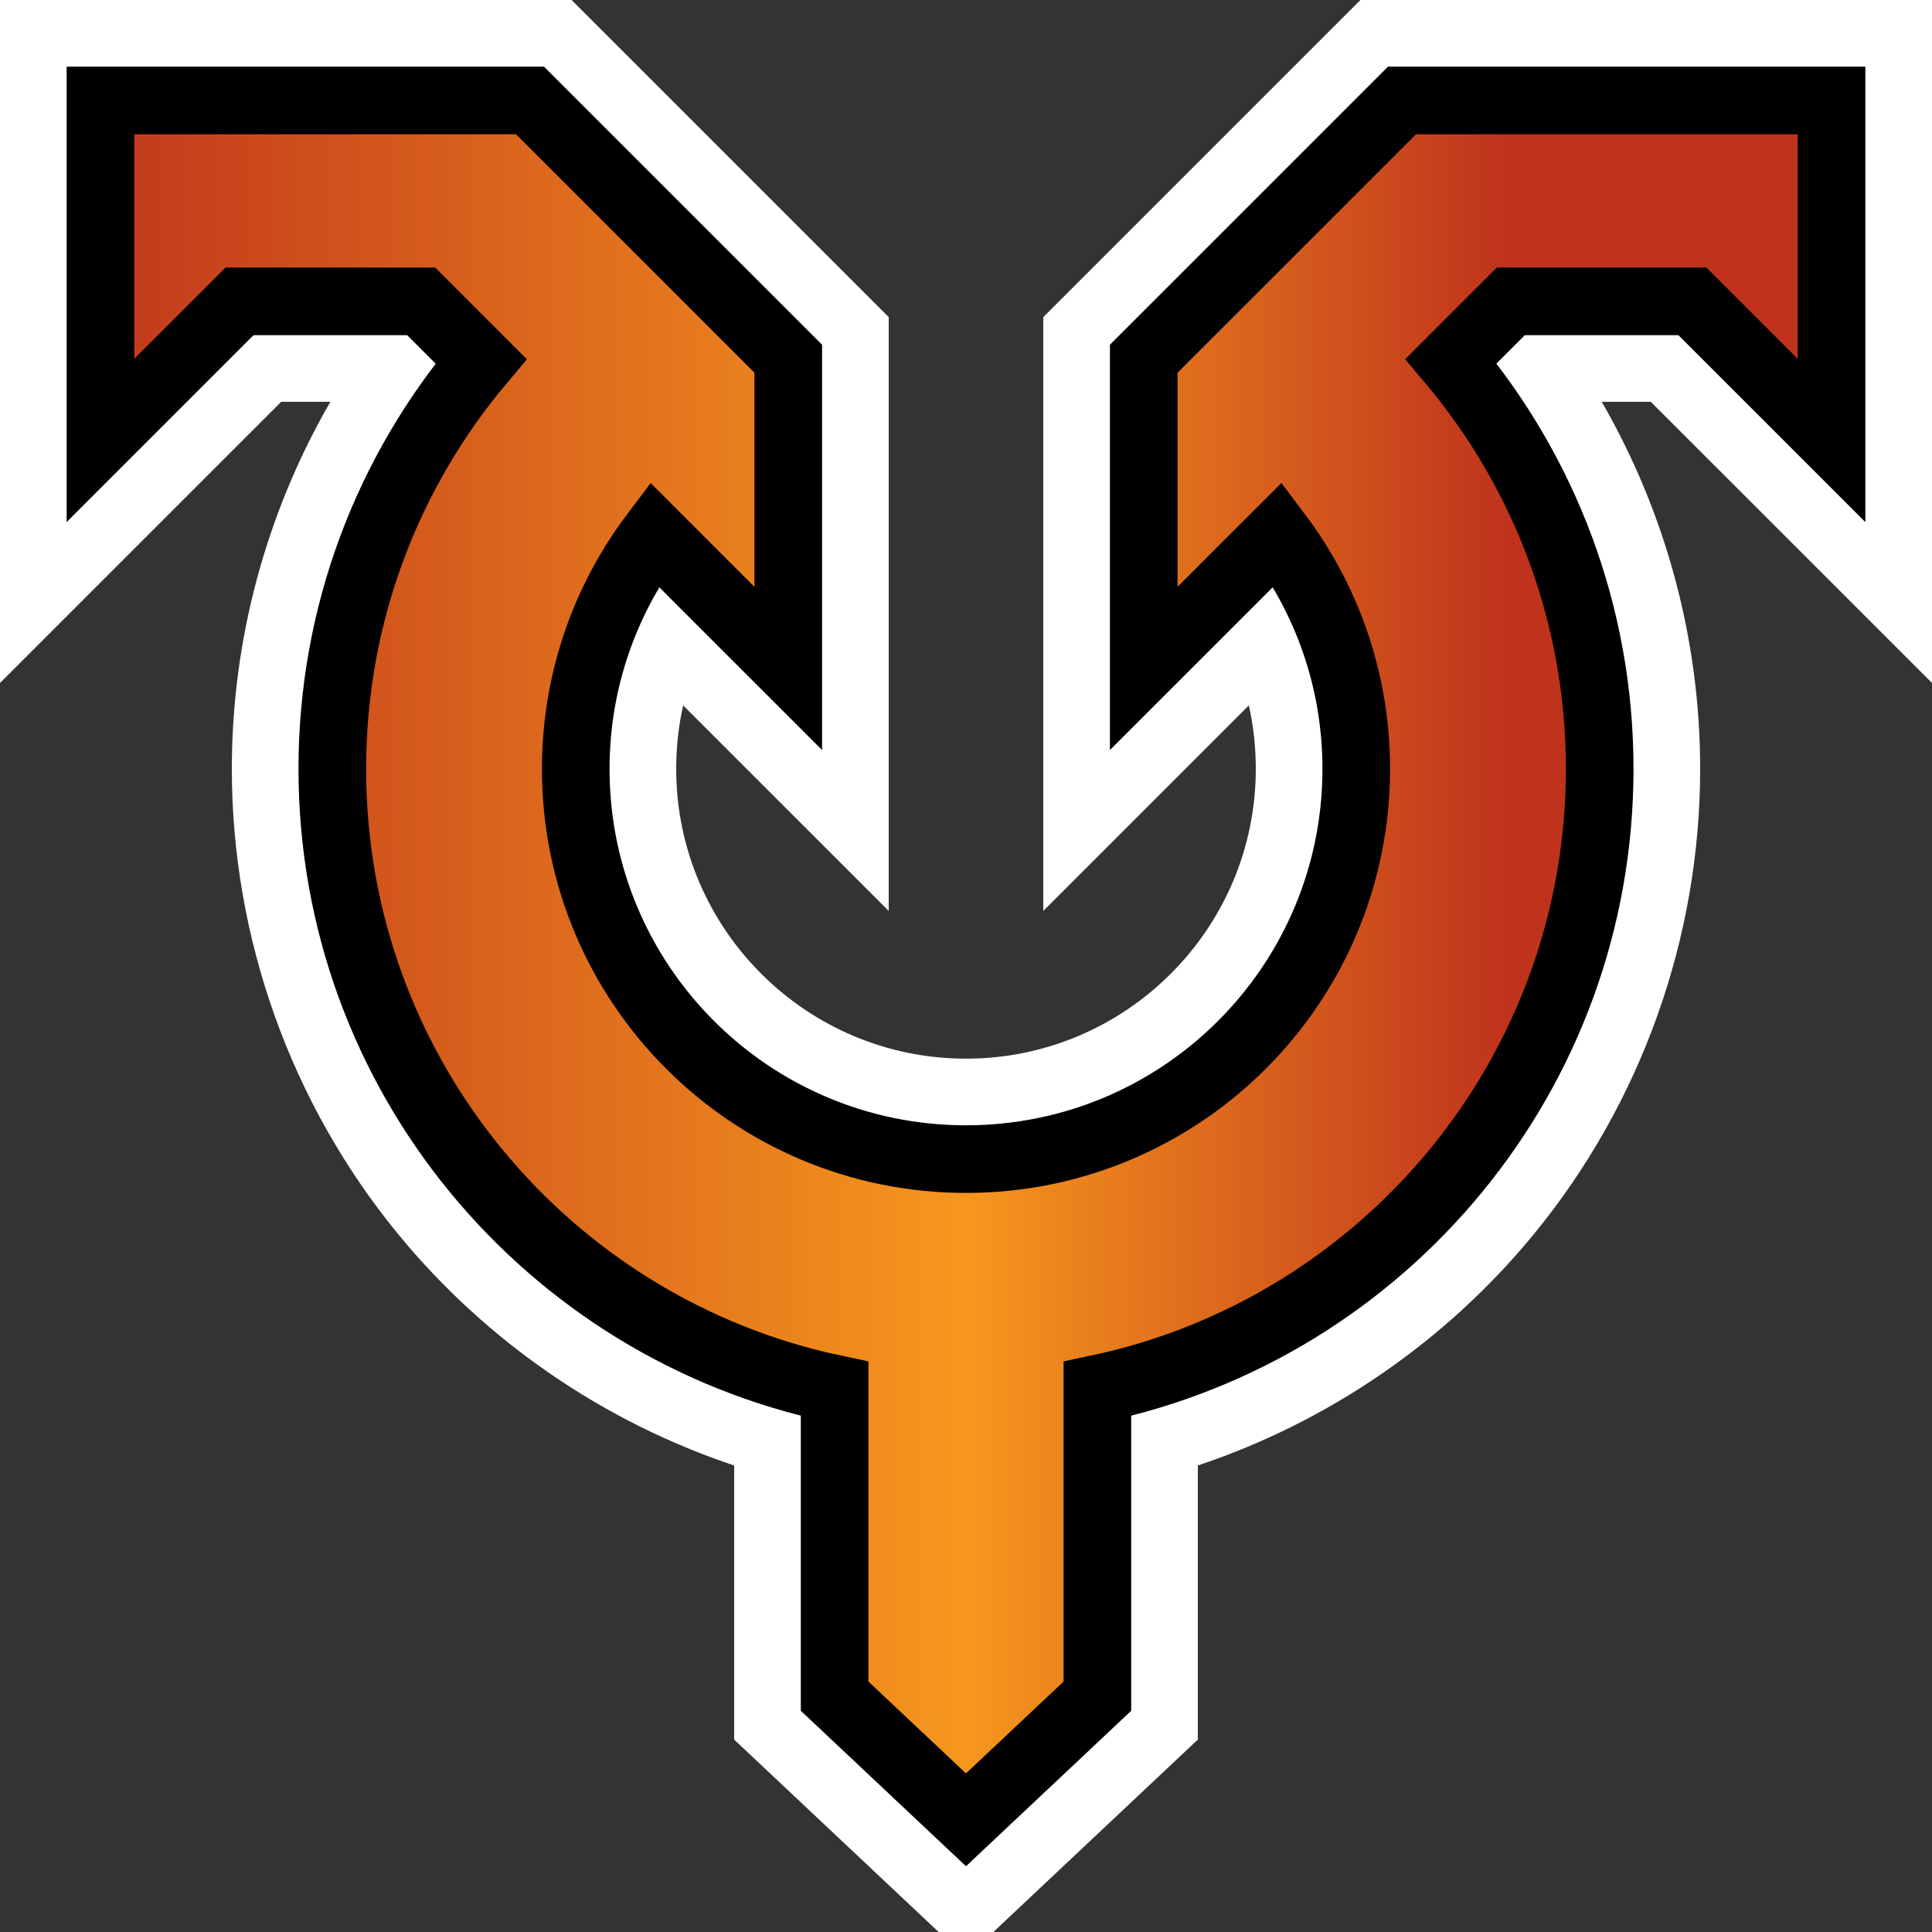<?xml version="1.0" encoding="UTF-8" standalone="no"?>
<!-- Created with Inkscape (http://www.inkscape.org/) -->

<svg
   xmlns:dc="http://purl.org/dc/elements/1.1/"
   xmlns:cc="http://creativecommons.org/ns#"
   xmlns:rdf="http://www.w3.org/1999/02/22-rdf-syntax-ns#"
   xmlns:svg="http://www.w3.org/2000/svg"
   xmlns="http://www.w3.org/2000/svg"
   xmlns:xlink="http://www.w3.org/1999/xlink"
   xmlns:inkscape="http://www.inkscape.org/namespaces/inkscape"
   version="1.1"
   width="600"
   height="600"
   id="svg2"
   xml:space="preserve"><rect width="100%" height="100%" fill="#333333" stroke="none"/><defs
     id="defs6"><clipPath
       id="clipPath16"><path
         d="M 0,304 300,304 300,0 0,0 0,304 z"
         inkscape:connector-curvature="0"
         id="path18" /></clipPath><linearGradient
       x1="0"
       y1="0"
       x2="1"
       y2="0"
       id="linearGradient36"
       gradientUnits="userSpaceOnUse"
       gradientTransform="matrix(284.401,0,0,-284.401,7.8,154.91)"
       spreadMethod="pad"><stop
         id="stop38"
         style="stop-color:#bf331c;stop-opacity:1"
         offset="0" /><stop
         id="stop40"
         style="stop-color:#f6971d;stop-opacity:1"
         offset="0.5" /><stop
         id="stop42"
         style="stop-color:#f6971d;stop-opacity:1"
         offset="0.5" /><stop
         id="stop44"
         style="stop-color:#bf331c;stop-opacity:1"
         offset="0.8" /><stop
         id="stop46"
         style="stop-color:#bf331c;stop-opacity:1"
         offset="1" /></linearGradient><clipPath
       id="clipPath54"><path
         d="M 0,304 300,304 300,0 0,0 0,304 z"
         inkscape:connector-curvature="0"
         id="path56" /></clipPath><linearGradient
       x1="0"
       y1="0"
       x2="1"
       y2="0"
       id="linearGradient3053"
       xlink:href="#linearGradient36"
       gradientUnits="userSpaceOnUse"
       gradientTransform="matrix(284.401,0,0,-284.401,7.8,154.91)"
       spreadMethod="pad" /><linearGradient
       x1="0"
       y1="0"
       x2="1"
       y2="0"
       id="linearGradient3061"
       xlink:href="#linearGradient36"
       gradientUnits="userSpaceOnUse"
       gradientTransform="matrix(284.401,0,0,-284.401,7.8,154.91)"
       spreadMethod="pad" /><linearGradient
       x1="0"
       y1="0"
       x2="1"
       y2="0"
       id="linearGradient3066"
       xlink:href="#linearGradient36"
       gradientUnits="userSpaceOnUse"
       gradientTransform="matrix(284.401,0,0,-284.401,7.8,154.91)"
       spreadMethod="pad" /><linearGradient
       x1="0"
       y1="0"
       x2="1"
       y2="0"
       id="linearGradient3069"
       xlink:href="#linearGradient36"
       gradientUnits="userSpaceOnUse"
       gradientTransform="matrix(284.401,0,0,-284.401,343.8,154.91)"
       spreadMethod="pad" /></defs><g
     transform="matrix(2,0,0,-2,-672.001,608)"
     id="g10"><path
       d="m 620.399,304 -66.695,0 -6.462,0 -4.57,-4.568 -40.103,-40.101 -4.569,-4.569 0,-6.461 0,-48.093 0,-37.657 26.63,26.626 5.291,5.29 c 0.715,-3.202 1.079,-6.5 1.079,-9.858 0,-24.812 -20.187,-44.997 -45,-44.997 -24.814,0 -45,20.185 -45,44.997 0,3.355 0.365,6.653 1.082,9.856 l 5.287,-5.288 26.631,-26.626 0,37.657 0,48.093 0,6.461 -4.57,4.569 -40.102,40.101 -4.57,4.568 -6.462,0 -66.697,0 -15.599,0 0,-15.6 0,-52.795 0,-37.659 26.63,26.629 17.032,17.029 7.633,0 c -9.951,-17.225 -15.295,-36.899 -15.295,-56.997 0,-26.298 9.174,-51.961 25.834,-72.257 13.687,-16.676 31.889,-29.141 52.166,-35.907 l 0,-35.824 0,-6.74 4.908,-4.619 20.4,-19.198 10.692,-10.062 10.691,10.062 20.4,19.198 4.909,4.619 0,6.74 0,35.824 c 20.275,6.766 38.478,19.231 52.166,35.907 16.659,20.296 25.834,45.959 25.834,72.257 0,20.1 -5.339,39.773 -15.281,56.997 l 7.618,0 17.032,-17.029 26.631,-26.629 0,37.659 0,52.795 0,15.6 -15.601,0 z"
       inkscape:connector-curvature="0"
       id="path22"
       style="fill:#ffffff;fill-opacity:1;fill-rule:nonzero;stroke:none" /><path
       d="m 553.704,288.4 -40.104,-40.099 0,-48.093 20.817,20.815 c 7.642,-10.136 12.183,-22.74 12.183,-36.413 l 0,0 c 0,-33.468 -27.131,-60.596 -60.6,-60.596 l 0,0 c -33.47,0 -60.599,27.128 -60.599,60.596 l 0,0 c 0,13.673 4.548,26.269 12.19,36.404 l 0,0 20.809,-20.806 0,48.093 -40.103,40.099 -66.697,0 0,-52.794 21.601,21.597 28.199,0 9.299,-9.297 C 396.292,230.799 387.6,208.724 387.6,184.607 l 0,0 c 0,-47.344 33.447,-86.867 78,-96.26 l 0,0 0,-47.728 20.4,-19.198 20.401,19.198 0,47.728 c 44.551,9.393 77.999,48.916 77.999,96.26 l 0,0 c 0,24.117 -8.682,46.201 -23.085,63.312 l 0,0 9.284,9.284 28.201,0 21.599,-21.597 0,52.794 -66.695,0 z"
       inkscape:connector-curvature="0"
       id="path48"
       style="fill:url(#linearGradient3069);stroke:none" /><path
       d="m 513.6,200.208 20.817,20.814 c 7.642,-10.135 12.183,-22.74 12.183,-36.413 0,-33.466 -27.131,-60.595 -60.6,-60.595 -33.469,0 -60.599,27.129 -60.599,60.595 0,13.673 4.549,26.27 12.19,36.405 l 20.81,-20.806 0,48.093 -40.104,40.099 -66.697,0 0,-52.795 21.601,21.598 28.2,0 9.299,-9.297 c -14.408,-17.107 -23.1,-39.181 -23.1,-63.299 0,-47.344 33.447,-86.867 78,-96.26 l 0,-47.728 20.4,-19.198 20.401,19.198 0,47.728 c 44.552,9.393 78,48.916 78,96.26 0,24.118 -8.683,46.201 -23.085,63.312 l 9.284,9.284 28.2,0 21.6,-21.598 0,52.795 -66.696,0 -40.104,-40.099 0,-48.093 z"
       inkscape:connector-curvature="0"
       id="path60"
       style="fill:none;stroke:#000000;stroke-width:10.5;stroke-linecap:butt;stroke-linejoin:miter;stroke-miterlimit:4;stroke-opacity:1;stroke-dasharray:none" /></g></svg>